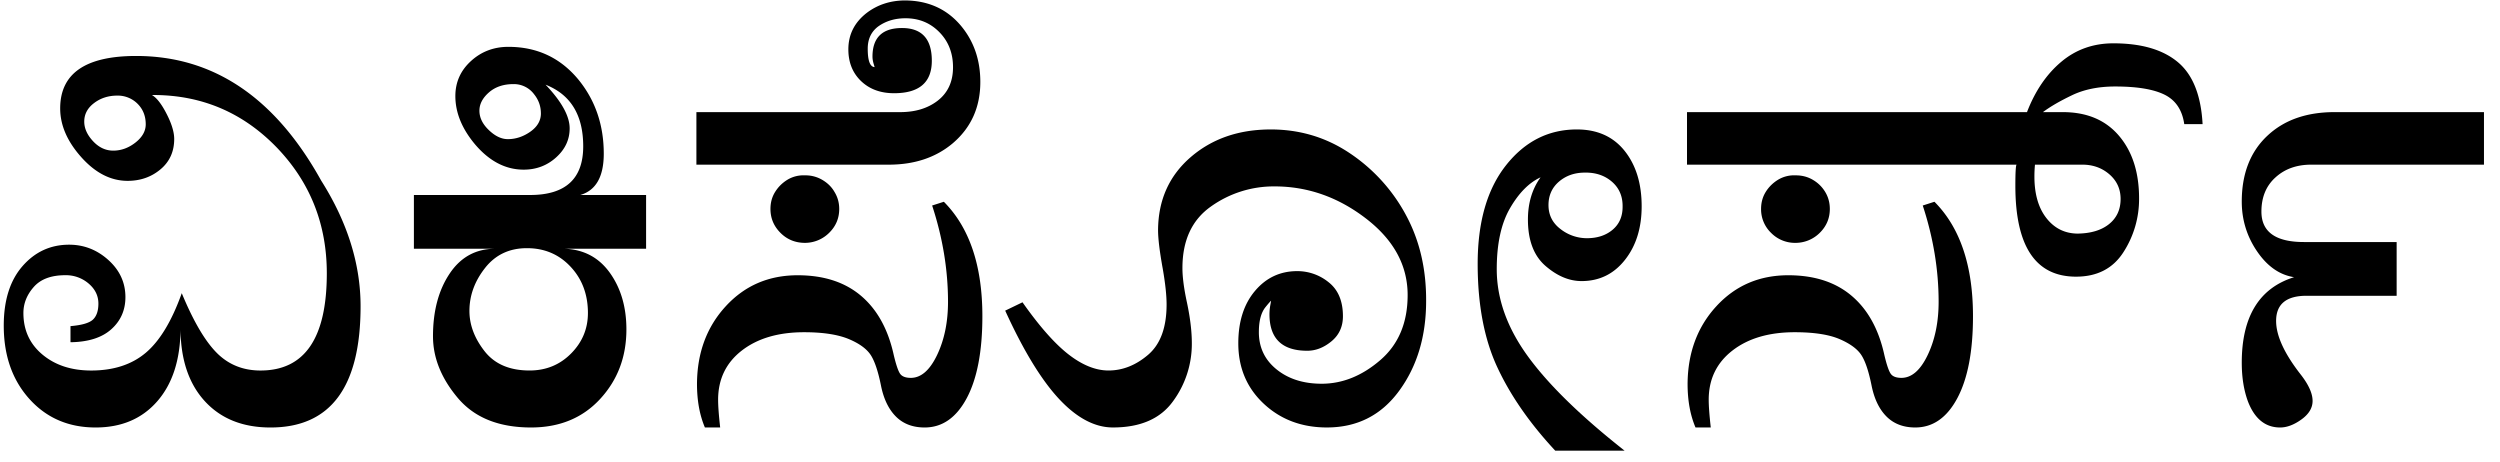 <svg xmlns="http://www.w3.org/2000/svg" width="146" height="27" fill="none"><g fill="#000" clip-path="url(#a)"><path d="M40.67 6.548v3.068h11.234c1.501 0 2.745-.415 3.733-1.245 1.077-.916 1.614-2.111 1.614-3.585 0-1.299-.386-2.404-1.16-3.315C55.28.523 54.21.041 52.883.026c-.867-.002-1.621.24-2.264.726-.717.556-1.075 1.265-1.075 2.129 0 .761.247 1.379.741 1.853.495.474 1.137.71 1.928.71 1.47 0 2.205-.631 2.205-1.895 0-1.274-.58-1.912-1.742-1.912-1.149 0-1.724.558-1.723 1.672 0 .134.025.284.077.45.02.064.035.118.047.16-.268-.015-.402-.373-.402-1.073 0-.564.204-.997.613-1.302.446-.318.977-.477 1.594-.477.788 0 1.447.27 1.977.812.531.54.797 1.224.797 2.049 0 .842-.301 1.494-.903 1.958-.575.441-1.301.662-2.18.662H40.669ZM48.434 13.586c.385-.384.577-.845.577-1.384 0-.365-.094-.698-.28-.999-.16-.28-.393-.51-.698-.692a1.92 1.92 0 0 0-1.016-.27 1.815 1.815 0 0 0-1.035.258c-.299.186-.538.423-.717.713-.18.29-.27.62-.27.99 0 .542.195 1.008.585 1.397.39.39.868.584 1.434.584a2.003 2.003 0 0 0 1.42-.597ZM41.166 24.965h.892c-.08-.718-.12-1.259-.12-1.621 0-1.197.46-2.153 1.38-2.869.922-.715 2.135-1.073 3.642-1.073 1.128 0 2.015.14 2.659.42.606.262 1.022.575 1.25.94.227.364.424.964.589 1.798.16.768.453 1.361.877 1.779.423.417.978.626 1.664.626 1.03 0 1.85-.572 2.46-1.715.608-1.143.912-2.737.912-4.782 0-2.947-.75-5.175-2.25-6.685l-.684.219c.618 1.884.927 3.76.927 5.625 0 1.177-.212 2.212-.637 3.103-.425.891-.937 1.337-1.535 1.337-.301 0-.508-.078-.621-.233-.113-.156-.237-.519-.374-1.09-.328-1.507-.964-2.663-1.908-3.465-.944-.803-2.18-1.204-3.707-1.204-1.69 0-3.089.603-4.198 1.81-1.109 1.205-1.67 2.716-1.68 4.532 0 .973.154 1.822.462 2.547Z"/><path fill-rule="evenodd" d="M33.797 4.67c.975 1.206 1.463 2.642 1.463 4.305 0 1.343-.458 2.147-1.373 2.413h3.845v3.139h-4.755c1.12.042 2 .513 2.643 1.411.641.9.962 2 .962 3.303 0 1.598-.512 2.951-1.535 4.06-1.023 1.109-2.368 1.664-4.035 1.664-1.88 0-3.303-.574-4.272-1.72-.968-1.147-1.453-2.35-1.453-3.609 0-1.476.327-2.699.98-3.668.64-.952 1.518-1.433 2.634-1.441h-4.729v-3.139h6.788c2.067 0 3.1-.947 3.1-2.842 0-1.826-.733-3.026-2.199-3.6.938.986 1.407 1.836 1.407 2.553 0 .656-.264 1.221-.793 1.696-.528.476-1.159.713-1.892.713-1.056 0-2.002-.492-2.839-1.476-.767-.914-1.151-1.855-1.151-2.822 0-.808.303-1.489.91-2.043.605-.554 1.335-.831 2.187-.831 1.682 0 3.051.645 4.107 1.934Zm.538 13.61c0-1.08-.337-1.982-1.013-2.704-.676-.722-1.526-1.083-2.55-1.083-1.024 0-1.84.386-2.447 1.16-.607.772-.91 1.608-.91 2.507 0 .81.294 1.593.882 2.347.589.754 1.465 1.13 2.63 1.13.959 0 1.767-.33 2.423-.991.657-.662.985-1.45.985-2.367ZM31.588 6.622c0-.416-.133-.79-.399-1.12a1.469 1.469 0 0 0-1.207-.59c-.58 0-1.057.161-1.428.485-.37.324-.556.68-.556 1.07 0 .402.183.779.55 1.13.367.353.736.529 1.108.529.464 0 .902-.145 1.314-.434.412-.29.619-.646.619-1.07ZM10.543 19.248c-.019 1.776-.473 3.173-1.362 4.19-.889 1.018-2.088 1.527-3.599 1.527-1.576 0-2.864-.555-3.864-1.664-1-1.11-1.499-2.537-1.499-4.283 0-1.48.365-2.638 1.094-3.474.729-.836 1.637-1.254 2.724-1.254.867 0 1.631.299 2.293.896.662.597.994 1.32.994 2.166 0 .76-.276 1.386-.827 1.878-.55.491-1.344.743-2.381.756v-.94c.673-.057 1.113-.187 1.32-.39.207-.202.31-.511.31-.926 0-.457-.19-.847-.571-1.172a2.032 2.032 0 0 0-1.361-.486c-.825 0-1.44.229-1.842.687-.403.457-.605.964-.605 1.52 0 1 .371 1.81 1.115 2.43.743.619 1.69.929 2.843.929 1.308 0 2.372-.346 3.19-1.038.818-.691 1.518-1.85 2.1-3.478.675 1.631 1.355 2.791 2.04 3.481s1.538 1.035 2.559 1.035c2.581 0 3.872-1.892 3.872-5.676 0-2.872-.973-5.32-2.917-7.342-1.98-2.048-4.386-3.072-7.221-3.072l-.077-.001c.252.146.508.457.769.933.356.651.534 1.197.534 1.636 0 .735-.267 1.326-.801 1.773-.535.448-1.174.672-1.92.672-.981 0-1.883-.46-2.705-1.382-.822-.92-1.233-1.87-1.233-2.848 0-2.042 1.479-3.063 4.437-3.063 4.514 0 8.116 2.427 10.806 7.28 1.533 2.425 2.3 4.871 2.3 7.337 0 4.72-1.754 7.08-5.26 7.08-1.614 0-2.889-.509-3.826-1.525-.936-1.016-1.413-2.414-1.429-4.192ZM8.511 7.258c0-.462-.147-.849-.441-1.161a1.634 1.634 0 0 0-1.217-.514c-.528 0-.984.147-1.368.443-.376.286-.565.646-.565 1.078 0 .38.161.75.483 1.108.35.39.754.585 1.21.585.465 0 .897-.158 1.298-.472.4-.314.6-.67.6-1.067Z" clip-rule="evenodd"/><path d="M58.703 18.141c1.066 2.335 2.116 4.055 3.15 5.162 1.035 1.107 2.082 1.661 3.142 1.661 1.601 0 2.77-.508 3.505-1.524a5.651 5.651 0 0 0 1.103-3.393c0-.697-.096-1.493-.287-2.389-.175-.81-.262-1.478-.262-2.006 0-1.613.555-2.811 1.666-3.593a6.31 6.31 0 0 1 3.717-1.173c1.931 0 3.709.625 5.333 1.873s2.436 2.739 2.436 4.472c0 1.619-.534 2.886-1.6 3.803-1.066.917-2.207 1.376-3.422 1.376-1.063 0-1.94-.279-2.63-.836-.691-.558-1.037-1.284-1.036-2.18 0-.648.127-1.133.383-1.452.14-.175.25-.303.33-.382a6.588 6.588 0 0 1-.043.25 3.077 3.077 0 0 0-.051.538c0 1.424.735 2.136 2.205 2.136.499 0 .971-.184 1.417-.553.445-.369.668-.856.668-1.463 0-.88-.276-1.54-.827-1.978a2.89 2.89 0 0 0-1.841-.656c-.996 0-1.819.386-2.468 1.157-.65.77-.974 1.79-.974 3.057 0 1.424.494 2.6 1.483 3.526.99.927 2.22 1.39 3.692 1.39 1.772 0 3.18-.716 4.226-2.15 1.045-1.433 1.568-3.178 1.568-5.235.01-1.872-.381-3.543-1.175-5.013a10.054 10.054 0 0 0-3.265-3.606c-1.382-.933-2.926-1.4-4.633-1.4-1.875 0-3.438.543-4.689 1.628-1.25 1.086-1.882 2.502-1.893 4.25 0 .5.093 1.26.278 2.28.146.847.22 1.535.22 2.063 0 1.343-.359 2.322-1.076 2.936-.718.614-1.49.92-2.317.92-.745 0-1.52-.31-2.325-.933-.805-.623-1.704-1.64-2.697-3.05l-1.01.487Z"/><path fill-rule="evenodd" d="M88.186 12.157c.516-.89 1.111-1.491 1.784-1.802-.493.684-.739 1.506-.739 2.465 0 1.212.341 2.114 1.023 2.707.683.592 1.385.888 2.11.888 1.035 0 1.88-.411 2.531-1.235.652-.823.978-1.867.978-3.132 0-1.33-.333-2.41-.999-3.242-.665-.83-1.594-1.246-2.785-1.246-1.654 0-3.033.697-4.137 2.092-1.104 1.395-1.656 3.316-1.656 5.761 0 2.378.382 4.39 1.147 6.035.765 1.646 1.892 3.27 3.384 4.872h4.051c-2.566-2.02-4.452-3.86-5.658-5.522-1.207-1.663-1.81-3.355-1.81-5.076 0-1.486.259-2.675.776-3.565Zm5.956-1.54c.423.37.63.858.618 1.465 0 .563-.196 1.009-.586 1.337-.39.328-.891.492-1.501.492a2.499 2.499 0 0 1-1.535-.531c-.47-.355-.706-.822-.706-1.401 0-.564.204-1.021.612-1.372.41-.351.913-.527 1.512-.527.634-.011 1.162.168 1.586.537ZM98.521 9.616V6.548h19.855c.476-1.237 1.142-2.216 1.999-2.936.857-.721 1.872-1.082 3.047-1.082 1.633 0 2.887.366 3.762 1.097.875.73 1.357 1.938 1.447 3.621h-1.071c-.116-.817-.495-1.388-1.137-1.712-.643-.323-1.609-.485-2.898-.485-.968 0-1.806.169-2.514.508-.709.339-1.277.668-1.703.989h1.16c1.403 0 2.496.46 3.28 1.381.783.921 1.174 2.14 1.174 3.655a5.701 5.701 0 0 1-.916 3.147c-.61.95-1.532 1.426-2.765 1.426-2.362 0-3.544-1.77-3.544-5.31 0-.751.023-1.161.068-1.23H98.521Zm20.321 0a7.26 7.26 0 0 0-.032.697c0 1.018.233 1.825.698 2.421.465.596 1.07.899 1.814.908.783-.009 1.399-.195 1.848-.556.449-.362.673-.85.673-1.467 0-.585-.222-1.067-.666-1.448-.444-.38-.986-.566-1.626-.555h-2.709Z" clip-rule="evenodd"/><path d="M106.862 12.202c0 .539-.192 1-.576 1.384a2.002 2.002 0 0 1-1.42.597 1.953 1.953 0 0 1-1.435-.584 1.907 1.907 0 0 1-.584-1.397c0-.37.09-.7.269-.99.18-.29.419-.527.718-.712a1.808 1.808 0 0 1 1.034-.259c.373-.002.711.087 1.013.267.303.18.542.418.718.714.175.295.263.622.263.98ZM99.91 24.965h-.892c-.309-.726-.463-1.575-.463-2.548.012-1.816.572-3.327 1.681-4.533 1.109-1.206 2.508-1.809 4.198-1.809 1.527 0 2.762.401 3.706 1.204.945.802 1.581 1.958 1.909 3.466.136.57.261.933.374 1.088.112.156.319.234.621.234.598 0 1.11-.446 1.535-1.337.425-.891.637-1.926.637-3.103 0-1.866-.309-3.74-.927-5.625l.683-.219c1.501 1.51 2.251 3.738 2.251 6.685 0 2.045-.304 3.638-.913 4.782-.609 1.143-1.429 1.715-2.46 1.715-.685 0-1.24-.21-1.664-.627-.423-.417-.716-1.01-.877-1.778-.165-.834-.361-1.434-.589-1.798-.227-.365-.653-.683-1.278-.954-.625-.27-1.502-.406-2.631-.406-1.506 0-2.72.358-3.64 1.073-.921.716-1.382 1.672-1.382 2.869 0 .362.04.903.12 1.62ZM134.978 9.616h10.086V6.548h-8.73c-1.645 0-2.959.466-3.941 1.4-.982.932-1.474 2.208-1.474 3.825 0 1.065.299 2.035.896 2.909.597.874 1.317 1.376 2.16 1.505-2.037.637-3.056 2.302-3.056 4.994 0 .863.122 1.621.365 2.274.39 1.006 1.015 1.51 1.874 1.51.398 0 .813-.157 1.247-.47.433-.312.65-.673.65-1.082 0-.437-.234-.955-.703-1.553-.951-1.22-1.427-2.26-1.427-3.117 0-.98.593-1.47 1.779-1.47h5.26v-3.138h-5.415c-1.654 0-2.482-.593-2.482-1.778 0-.842.277-1.51.83-2.004.542-.491 1.236-.737 2.081-.737Z"/></g><defs><clipPath id="a"><path fill="#fff" d="M0 0h146v27H0z"/></clipPath></defs></svg>